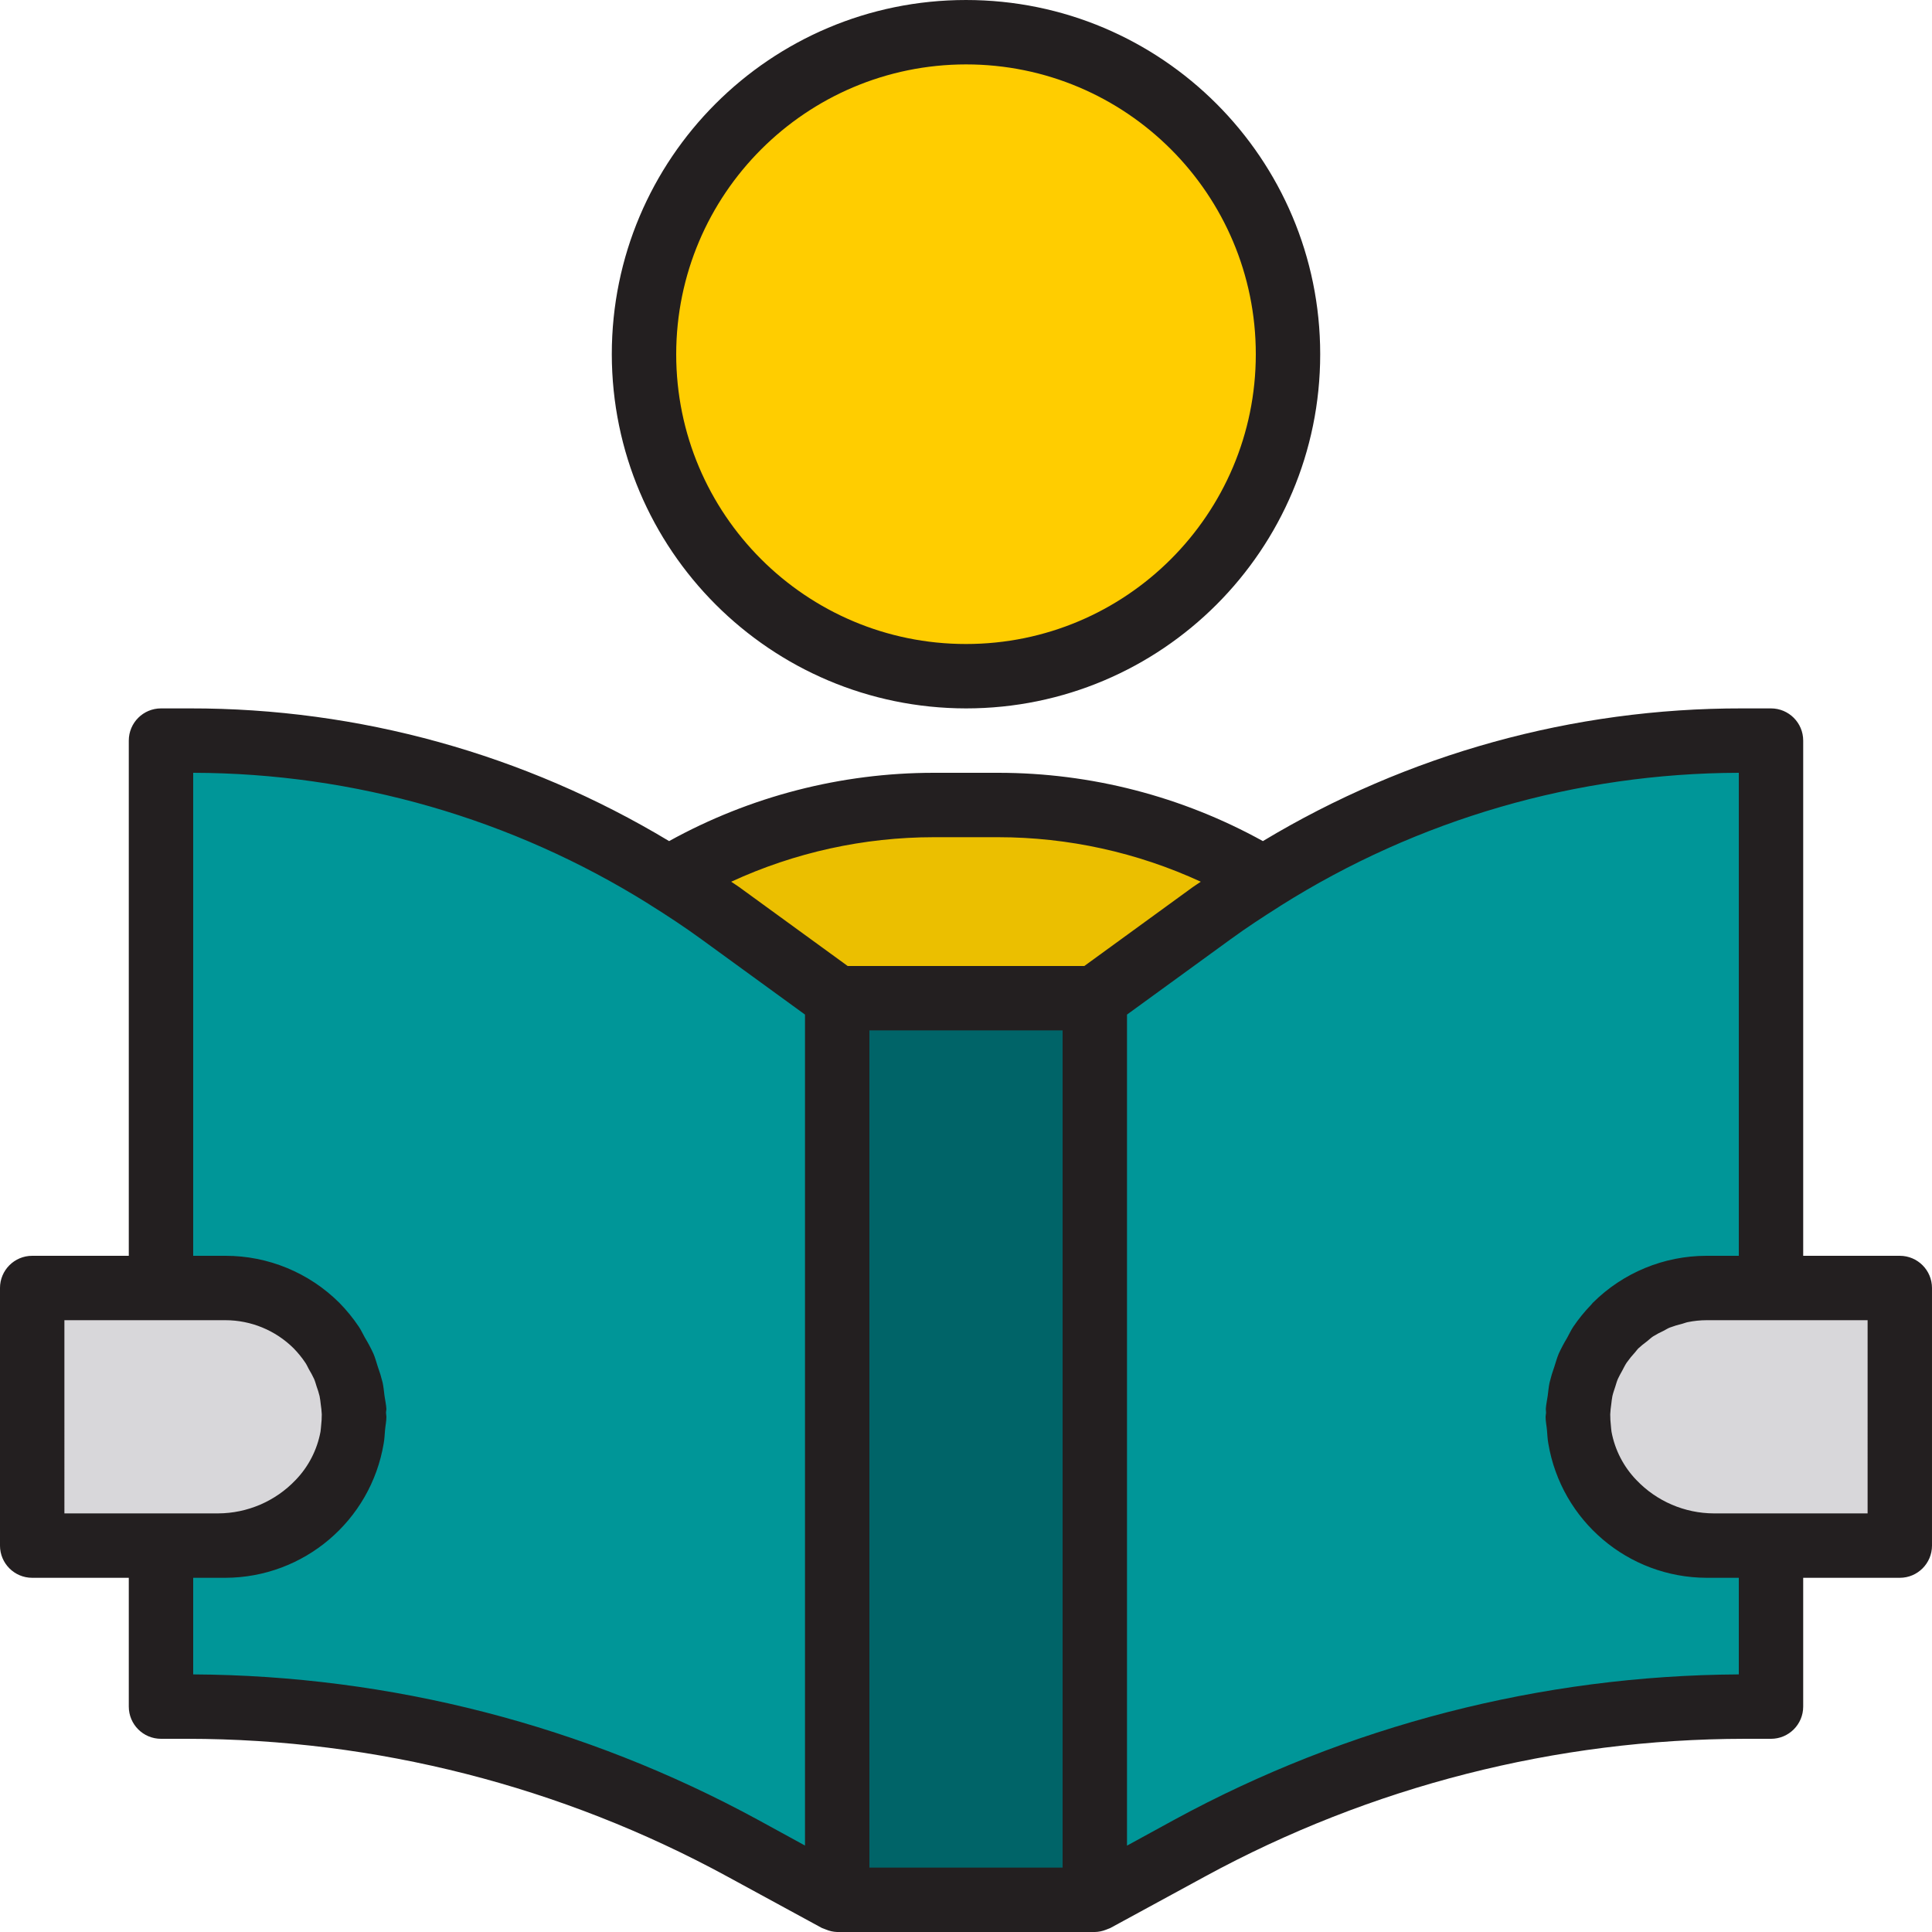 <svg height="480pt" viewBox="0 0 480 480" width="480pt" xmlns="http://www.w3.org/2000/svg"><path d="m88 350.465c0-.969-.273-1.879-.398-2.824.184 1.172.305 2.352.359 3.535-.051-.238.039-.465.039-.711zm0 0" fill="#ffcd00"/><path d="m392.078 351.199c.059-1.184.176-2.363.363-3.535-.129.945-.363 1.855-.402 2.824-.039.223.051.449.039.711zm0 0" fill="#ffcd00"/><path d="m208 248h64l29.09-21.16c4.191-3.047 8.52-5.871 12.887-8.617-19.922-11.973-42.734-18.273-65.977-18.223h-16c-23.242-.051-46.055 6.25-65.977 18.223 4.367 2.746 8.695 5.602 12.887 8.617zm0 0" fill="#ebbf00"/><path d="m320 88c0 44.184-35.816 80-80 80s-80-35.816-80-80 35.816-80 80-80 80 35.816 80 80zm0 0" fill="#ffcd00"/><path d="m208 248h64v224h-64zm0 0" fill="#006468"/><path d="m424 384c-15.559-.012-28.844-11.238-31.457-26.574-.086-.488-.078-1.012-.152-1.504-.211-1.301-.34-2.609-.391-3.922 0-.281.078-.543.078-.801 0-.254-.055-.465 0-.711 0-.969.273-1.879.402-2.824.129-.945.184-1.742.375-2.594.297-1.195.66-2.375 1.098-3.527.262-.75.461-1.535.801-2.262.562-1.219 1.203-2.398 1.91-3.539.344-.566.609-1.184.984-1.734 1.113-1.652 2.379-3.199 3.777-4.625 5.996-5.973 14.109-9.344 22.574-9.383h16v-136h-7.199c-42.051.027-83.242 11.887-118.863 34.223-4.371 2.746-8.699 5.602-12.891 8.617l-29.047 21.16v224l23.527-12.801c42.301-23.09 89.719-35.191 137.914-35.199h6.559v-40zm0 0" fill="#009698"/><path d="m178.91 226.84c-4.191-3.047-8.52-5.871-12.887-8.617-35.613-22.328-76.789-34.191-118.824-34.223h-7.199v136h16c8.484.016 16.621 3.379 22.641 9.359 1.395 1.422 2.66 2.973 3.773 4.625.379.551.641 1.168.984 1.734.711 1.141 1.348 2.32 1.914 3.539.312.727.512 1.512.801 2.262.434 1.152.801 2.332 1.094 3.527.191.848.258 1.73.379 2.594.117.863.359 1.855.398 2.824 0 .246-.047.473 0 .711s.078.543.078.801c-.047 1.312-.18 2.621-.391 3.918-.062.496-.07 1.008-.152 1.504-2.605 15.375-15.93 26.617-31.52 26.602h-16v40h6.559c48.195.008 95.613 12.109 137.914 35.199l23.527 12.801v-224zm0 0" fill="#009698"/><path d="m424 320c-8.484.016-16.621 3.379-22.641 9.359-1.395 1.422-2.66 2.973-3.773 4.625-.379.551-.641 1.168-.984 1.734-.711 1.141-1.348 2.32-1.914 3.539-.312.727-.512 1.512-.801 2.262-.434 1.152-.801 2.332-1.094 3.527-.191.848-.258 1.73-.379 2.594-.184 1.172-.305 2.352-.359 3.535-.016 1.586.086 3.172.312 4.746.074.492.066 1.016.152 1.504 3.449 15.59 17.312 26.66 33.281 26.574h46.199v-64zm0 0" fill="#d8d7da"/><path d="m392.391 355.922c-.223-1.574-.328-3.16-.312-4.746 0 .281-.078.543-.078.801.047 1.32.18 2.637.391 3.945zm0 0" fill="#ffcd00"/><path d="m424 384h1.801c-15.961.074-29.809-10.992-33.258-26.574 2.613 15.336 15.898 26.562 31.457 26.574zm0 0" fill="#ffcd00"/><path d="m87.457 357.426c.078-.496.086-1.012.152-1.504.223-1.574.328-3.16.312-4.746-.059-1.184-.176-2.363-.363-3.535-.117-.863-.184-1.746-.375-2.594-.293-1.195-.66-2.375-1.094-3.527-.266-.75-.465-1.535-.801-2.262-.566-1.219-1.207-2.398-1.914-3.539-.344-.566-.605-1.184-.984-1.734-1.113-1.652-2.379-3.203-3.773-4.625-6.016-5.977-14.141-9.34-22.617-9.359h-48v64h46.199c15.961.074 29.809-10.992 33.258-26.574zm0 0" fill="#d8d7da"/><path d="m54.199 384h1.801c15.559-.012 28.844-11.238 31.457-26.574-3.449 15.582-17.297 26.648-33.258 26.574zm0 0" fill="#ffcd00"/><path d="m88 352c0-.281-.078-.543-.078-.801.016 1.586-.09 3.172-.312 4.746.211-1.305.344-2.625.391-3.945zm0 0" fill="#ffcd00"/><g fill="#231f20"><path d="m240 176c48.602 0 88-39.398 88-88s-39.398-88-88-88-88 39.398-88 88c.059 48.578 39.422 87.941 88 88zm0-160c39.766 0 72 32.234 72 72s-32.234 72-72 72-72-32.234-72-72c.043-39.746 32.254-71.957 72-72zm0 0"/><path d="m472 312h-24v-128c0-4.418-3.582-8-8-8h-7.199c-41.941-.059-83.105 11.34-119.039 32.969-20.133-11.129-42.758-16.969-65.762-16.969h-16c-23.004 0-45.629 5.84-65.762 16.969-35.934-21.629-77.098-33.027-119.039-32.969h-7.199c-4.418 0-8 3.582-8 8v128h-24c-4.418 0-8 3.582-8 8v64c0 4.418 3.582 8 8 8h24v32c0 4.418 3.582 8 8 8h6.559c46.848.035 92.938 11.789 134.082 34.184l23.527 12.801c.152.078.32.113.48.184.191.09.391.168.59.23.879.367 1.812.57 2.762.602h64c.945-.02 1.883-.211 2.762-.559.199-.066.398-.145.59-.234.16-.07.328-.102.48-.184l23.527-12.801c41.141-22.41 87.234-34.172 134.082-34.223h6.559c4.418 0 8-3.582 8-8v-32h24c4.418 0 8-3.582 8-8v-64c0-4.418-3.582-8-8-8zm-240-104h16c17.383.008 34.555 3.785 50.336 11.062-.641.457-1.312.848-1.953 1.312l-26.984 19.625h-58.797l-26.984-19.625c-.641-.465-1.312-.855-1.953-1.312 15.781-7.277 32.953-11.055 50.336-11.062zm-216 120h40c6.348.004 12.434 2.508 16.945 6.977 1.082 1.105 2.059 2.305 2.918 3.59.336.496.578 1.051.871 1.602.473.777.902 1.578 1.289 2.398.273.625.441 1.281.648 1.922.293.785.539 1.586.734 2.398.145.648.195 1.32.281 1.984.129.84.215 1.684.258 2.527 0 .93-.051 1.855-.16 2.777-.051.52-.082 1.039-.16 1.543-.844 4.523-2.996 8.695-6.191 12-5.02 5.266-11.969 8.254-19.242 8.281h-38.191zm32 88v-24h8c19.492-.059 36.105-14.16 39.328-33.383.199-1.098.238-2.219.336-3.336.098-1.121.336-2.152.336-3.281 0-.328-.09-.641-.098-.977-.008-.336.098-.625.098-.934-.055-1.129-.328-2.219-.473-3.32-.145-1.105-.23-2.203-.465-3.273-.332-1.355-.738-2.688-1.215-4-.352-1.07-.633-2.168-1.078-3.199-.633-1.375-1.344-2.711-2.129-4-.504-.883-.906-1.809-1.473-2.656-1.434-2.141-3.066-4.141-4.871-5.977-7.516-7.48-17.691-11.676-28.297-11.664h-8v-120c40.023.082 79.227 11.371 113.168 32.586l.359.238c4.297 2.688 8.543 5.48 12.672 8.488l25.801 18.758v206.449l-11.695-6.398c-43.07-23.441-91.273-35.852-140.305-36.121zm168-160h48v208h-48zm216 160c-49.035.277-97.238 12.695-140.305 36.145l-11.695 6.398v-206.473l25.801-18.758c3.91-2.848 7.941-5.48 12-8.047.129-.066.23-.16.352-.234 34.09-21.492 73.547-32.938 113.848-33.031v120h-8c-10.59 0-20.75 4.191-28.258 11.664l-.062.062c-.129.129-.215.289-.344.418-1.648 1.699-3.145 3.543-4.473 5.504-.59.879-1.008 1.84-1.527 2.758-.754 1.25-1.441 2.539-2.055 3.867-.449 1.047-.738 2.16-1.098 3.246-.465 1.301-.863 2.621-1.191 3.961-.23 1.07-.32 2.176-.465 3.273-.145 1.094-.414 2.191-.473 3.316 0 .312.066.625.059.938-.008.312-.113.664-.113.992 0 1.129.238 2.184.336 3.281.098 1.094.137 2.238.336 3.336 3.223 19.223 19.836 33.324 39.328 33.383h8zm32-40h-38.191c-7.273-.027-14.223-3.016-19.242-8.281-3.195-3.305-5.348-7.477-6.191-12-.078-.504-.109-1.023-.16-1.543-.109-.922-.16-1.848-.16-2.777.043-.852.129-1.699.258-2.543.086-.656.137-1.32.273-1.961.176-.797.453-1.551.703-2.32.246-.766.398-1.375.688-2.031.289-.656.688-1.312 1.039-1.969.352-.652.688-1.375 1.121-2.023.652-.918 1.363-1.793 2.129-2.621.262-.289.461-.617.734-.891.707-.648 1.453-1.258 2.23-1.824.496-.383.953-.848 1.473-1.191.84-.516 1.711-.98 2.609-1.391.52-.258 1-.594 1.535-.801 1.008-.379 2.035-.691 3.082-.938.461-.117.902-.32 1.383-.414 1.543-.312 3.113-.477 4.688-.48h40zm0 0"/></g></svg>